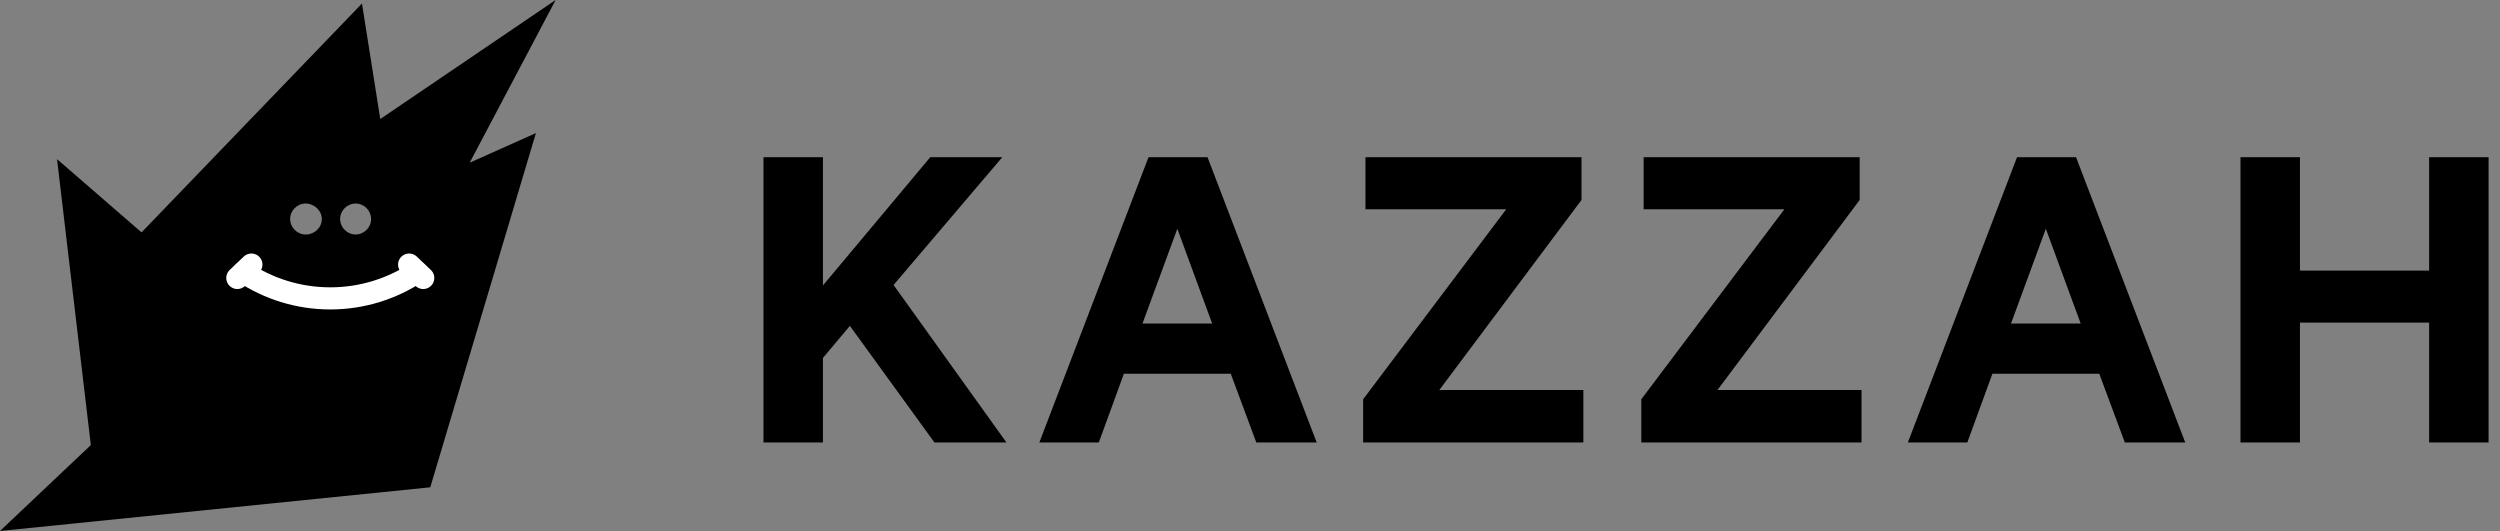 <svg width="113" height="24" viewBox="0 0 113 24" fill="none" xmlns="http://www.w3.org/2000/svg">
<rect x="0" y="0" width="113" height="24" fill="#808080" stroke="none"/>
<path d="M37.197 7.106V12.902L42.048 7.106H45.303L40.389 12.881L45.492 20H42.237L38.415 14.729L37.197 16.178V20H34.509V7.106H37.197ZM51.913 7.106H54.58L59.515 20H56.785L55.63 16.892H50.8L49.666 20H46.978L51.913 7.106ZM53.215 10.34L51.64 14.624H54.79L53.215 10.34ZM71.568 17.627V20H61.614V18.047L68.082 9.458H61.719V7.106H71.484V9.038L65.058 17.627H71.568ZM84.141 17.627V20H74.187V18.047L80.655 9.458H74.292V7.106H84.057V9.038L77.631 17.627H84.141ZM91.17 7.106H93.837L98.772 20H96.042L94.887 16.892H90.057L88.923 20H86.235L91.17 7.106ZM92.472 10.34L90.897 14.624H94.047L92.472 10.34ZM109.796 7.106H112.484V20H109.796V14.582H103.958V20H101.27V7.106H103.958V12.23H109.796V7.106Z" fill="black"/>
<g clip-path="url(#clip0_0_1)">
<path d="M25.114 0L17.188 5.379L16.361 0.159L6.398 10.504L2.578 7.194L4.106 20.117L0 24L19.448 22.026L24.223 6.016L21.231 7.353L25.114 0ZM13.814 10.6C13.432 10.6 13.114 10.281 13.114 9.899C13.114 9.517 13.432 9.199 13.814 9.199C14.196 9.199 14.546 9.517 14.546 9.899C14.546 10.281 14.228 10.6 13.814 10.6ZM16.074 10.6C15.692 10.6 15.374 10.281 15.374 9.899C15.374 9.517 15.692 9.199 16.074 9.199C16.456 9.199 16.774 9.517 16.774 9.899C16.774 10.281 16.456 10.6 16.074 10.6Z" fill="black"/>
<path d="M11.013 12.309C12.127 13.041 13.464 13.487 14.928 13.487C16.392 13.487 17.729 13.041 18.843 12.309" stroke="white" stroke-miterlimit="10" stroke-linecap="round"/>
<path d="M11.363 11.959L10.727 12.564" stroke="white" stroke-miterlimit="10" stroke-linecap="round"/>
<path d="M19.13 12.564L18.493 11.959" stroke="white" stroke-miterlimit="10" stroke-linecap="round"/>
</g>
<defs>
<clipPath id="clip0_0_1">
<rect width="25.114" height="24" fill="white"/>
</clipPath>
</defs>
</svg>
